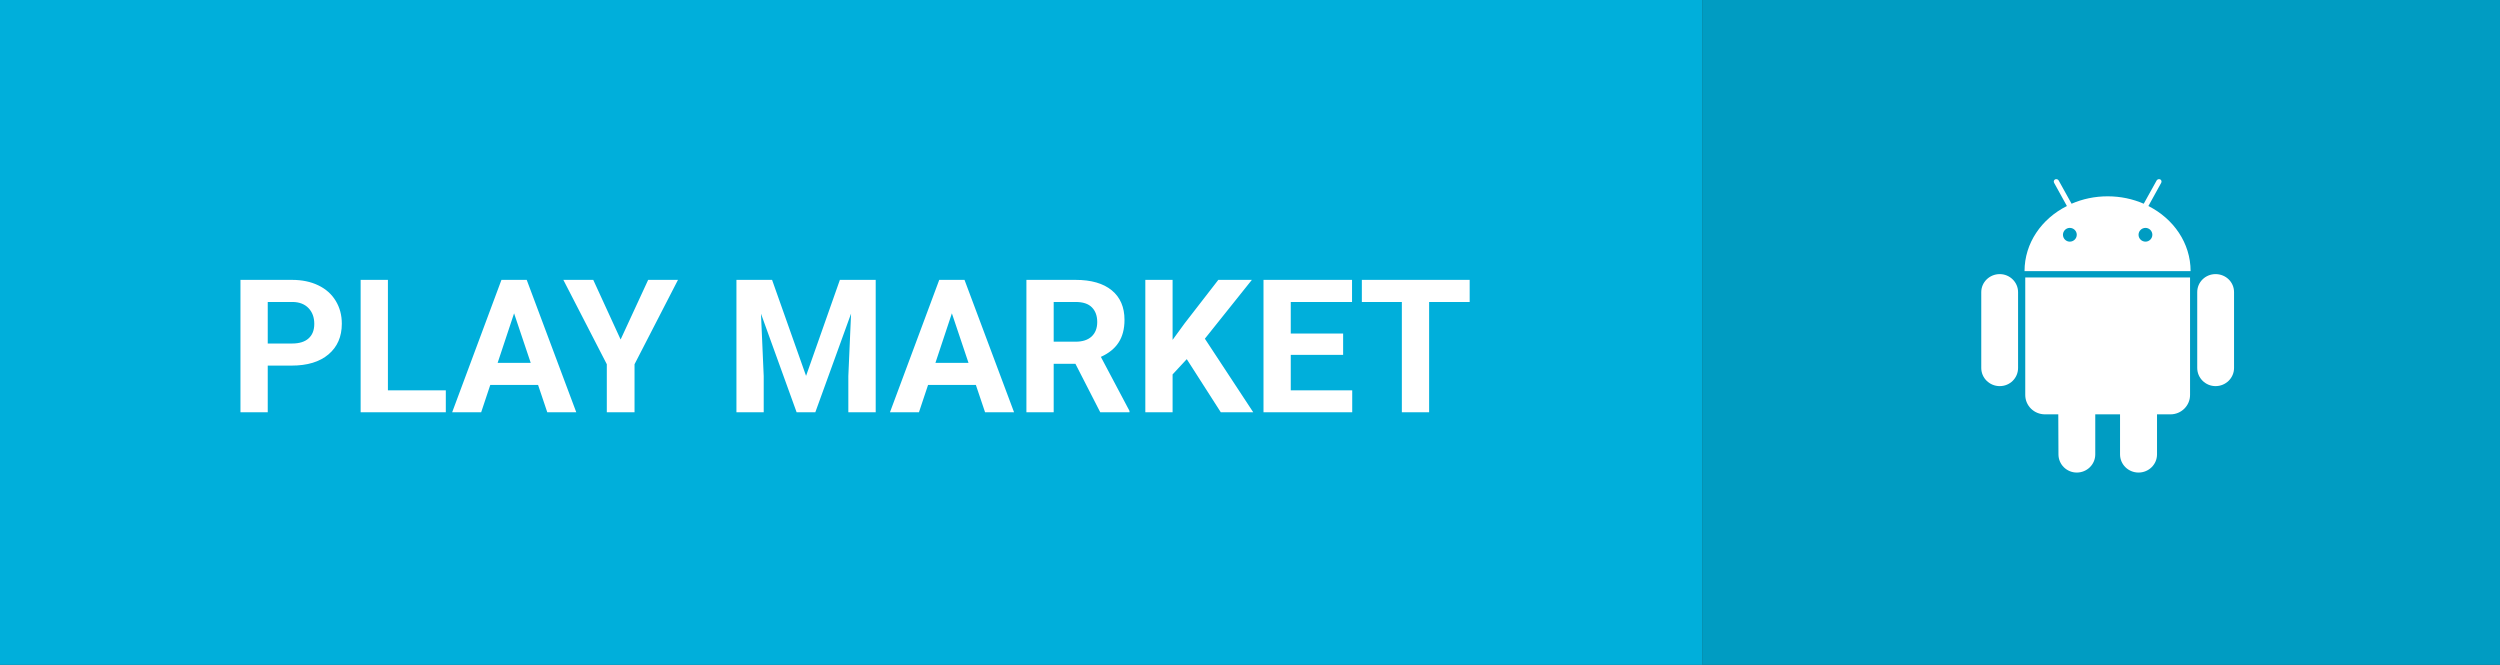 <svg width="188" height="50" viewBox="0 0 188 50" fill="none" xmlns="http://www.w3.org/2000/svg">
<rect x="0" y="0" width="188" height="50" fill="#333333" stroke="none"/>
<path d="M0 0H128V50H0V0Z" fill="#00AFDB"/>
<path d="M20.134 27.493V31H18.083V21.047H21.966C22.713 21.047 23.369 21.184 23.935 21.457C24.504 21.73 24.942 22.12 25.247 22.626C25.552 23.127 25.705 23.699 25.705 24.342C25.705 25.317 25.37 26.087 24.7 26.652C24.035 27.213 23.112 27.493 21.932 27.493H20.134ZM20.134 25.832H21.966C22.508 25.832 22.921 25.704 23.203 25.449C23.49 25.194 23.634 24.829 23.634 24.355C23.634 23.868 23.49 23.474 23.203 23.173C22.916 22.872 22.52 22.717 22.014 22.708H20.134V25.832ZM29.171 29.352H33.525V31H27.12V21.047H29.171V29.352ZM40.464 28.949H36.868L36.185 31H34.004L37.709 21.047H39.609L43.335 31H41.154L40.464 28.949ZM37.422 27.288H39.91L38.659 23.562L37.422 27.288ZM46.671 25.531L48.742 21.047H50.984L47.717 27.391V31H45.632V27.391L42.364 21.047H44.613L46.671 25.531ZM58.06 21.047L60.616 28.266L63.159 21.047H65.853V31H63.795V28.279L64 23.583L61.313 31H59.905L57.226 23.59L57.431 28.279V31H55.38V21.047H58.06ZM73.386 28.949H69.79L69.106 31H66.926L70.631 21.047H72.531L76.257 31H74.076L73.386 28.949ZM70.344 27.288H72.832L71.581 23.562L70.344 27.288ZM80.871 27.356H79.237V31H77.186V21.047H80.885C82.061 21.047 82.967 21.309 83.606 21.833C84.243 22.357 84.562 23.098 84.562 24.055C84.562 24.734 84.414 25.301 84.118 25.757C83.826 26.208 83.382 26.568 82.785 26.837L84.939 30.904V31H82.737L80.871 27.356ZM79.237 25.695H80.892C81.407 25.695 81.805 25.565 82.088 25.306C82.37 25.041 82.512 24.679 82.512 24.219C82.512 23.749 82.377 23.38 82.108 23.111C81.844 22.842 81.436 22.708 80.885 22.708H79.237V25.695ZM89.245 27.008L88.179 28.156V31H86.128V21.047H88.179V25.559L89.081 24.321L91.617 21.047H94.14L90.606 25.47L94.242 31H91.802L89.245 27.008ZM101.003 26.686H97.065V29.352H101.687V31H95.015V21.047H101.673V22.708H97.065V25.08H101.003V26.686ZM110.519 22.708H107.47V31H105.419V22.708H102.411V21.047H110.519V22.708Z" fill="white"/>
<path d="M128 0H188V50H128V0Z" fill="#009CC2"/>
<path fill-rule="evenodd" clip-rule="evenodd" d="M155.647 18.172C155.363 18.172 155.134 17.933 155.134 17.655C155.134 17.376 155.363 17.137 155.647 17.137C155.944 17.137 156.173 17.376 156.173 17.655C156.173 17.933 155.944 18.172 155.647 18.172ZM161.344 18.172C161.047 18.172 160.818 17.933 160.818 17.655C160.818 17.376 161.047 17.137 161.344 17.137C161.628 17.137 161.857 17.376 161.857 17.655C161.857 17.933 161.628 18.172 161.344 18.172ZM150.381 20.613C149.612 20.613 148.991 21.223 148.991 21.966V27.67C148.991 28.426 149.612 29.036 150.381 29.036C151.151 29.036 151.759 28.426 151.759 27.67V21.966C151.759 21.223 151.138 20.613 150.381 20.613ZM164.692 20.865H152.299V29.7C152.299 30.509 152.96 31.159 153.784 31.159H154.783L154.796 34.17C154.796 34.926 155.417 35.536 156.173 35.536C156.943 35.536 157.564 34.926 157.564 34.17V31.159H159.427V34.17C159.427 34.926 160.048 35.536 160.818 35.536C161.587 35.536 162.208 34.926 162.208 34.17V31.159H163.221C164.031 31.159 164.692 30.509 164.692 29.7V20.865ZM161.56 15.493L162.519 13.755C162.573 13.662 162.546 13.543 162.451 13.49C162.357 13.45 162.235 13.476 162.181 13.569L161.209 15.32C160.386 14.962 159.468 14.763 158.495 14.763C157.523 14.763 156.605 14.962 155.782 15.32L154.81 13.569C154.756 13.476 154.634 13.45 154.54 13.49C154.445 13.543 154.418 13.662 154.472 13.755L155.431 15.493C153.527 16.448 152.245 18.278 152.245 20.387H164.733C164.733 18.278 163.45 16.448 161.56 15.493ZM168 21.966C168 21.21 167.379 20.613 166.609 20.613C165.853 20.613 165.232 21.21 165.232 21.966V27.67C165.232 28.426 165.853 29.036 166.609 29.036C167.379 29.036 168 28.426 168 27.67V21.966Z" fill="white"/>
</svg>
